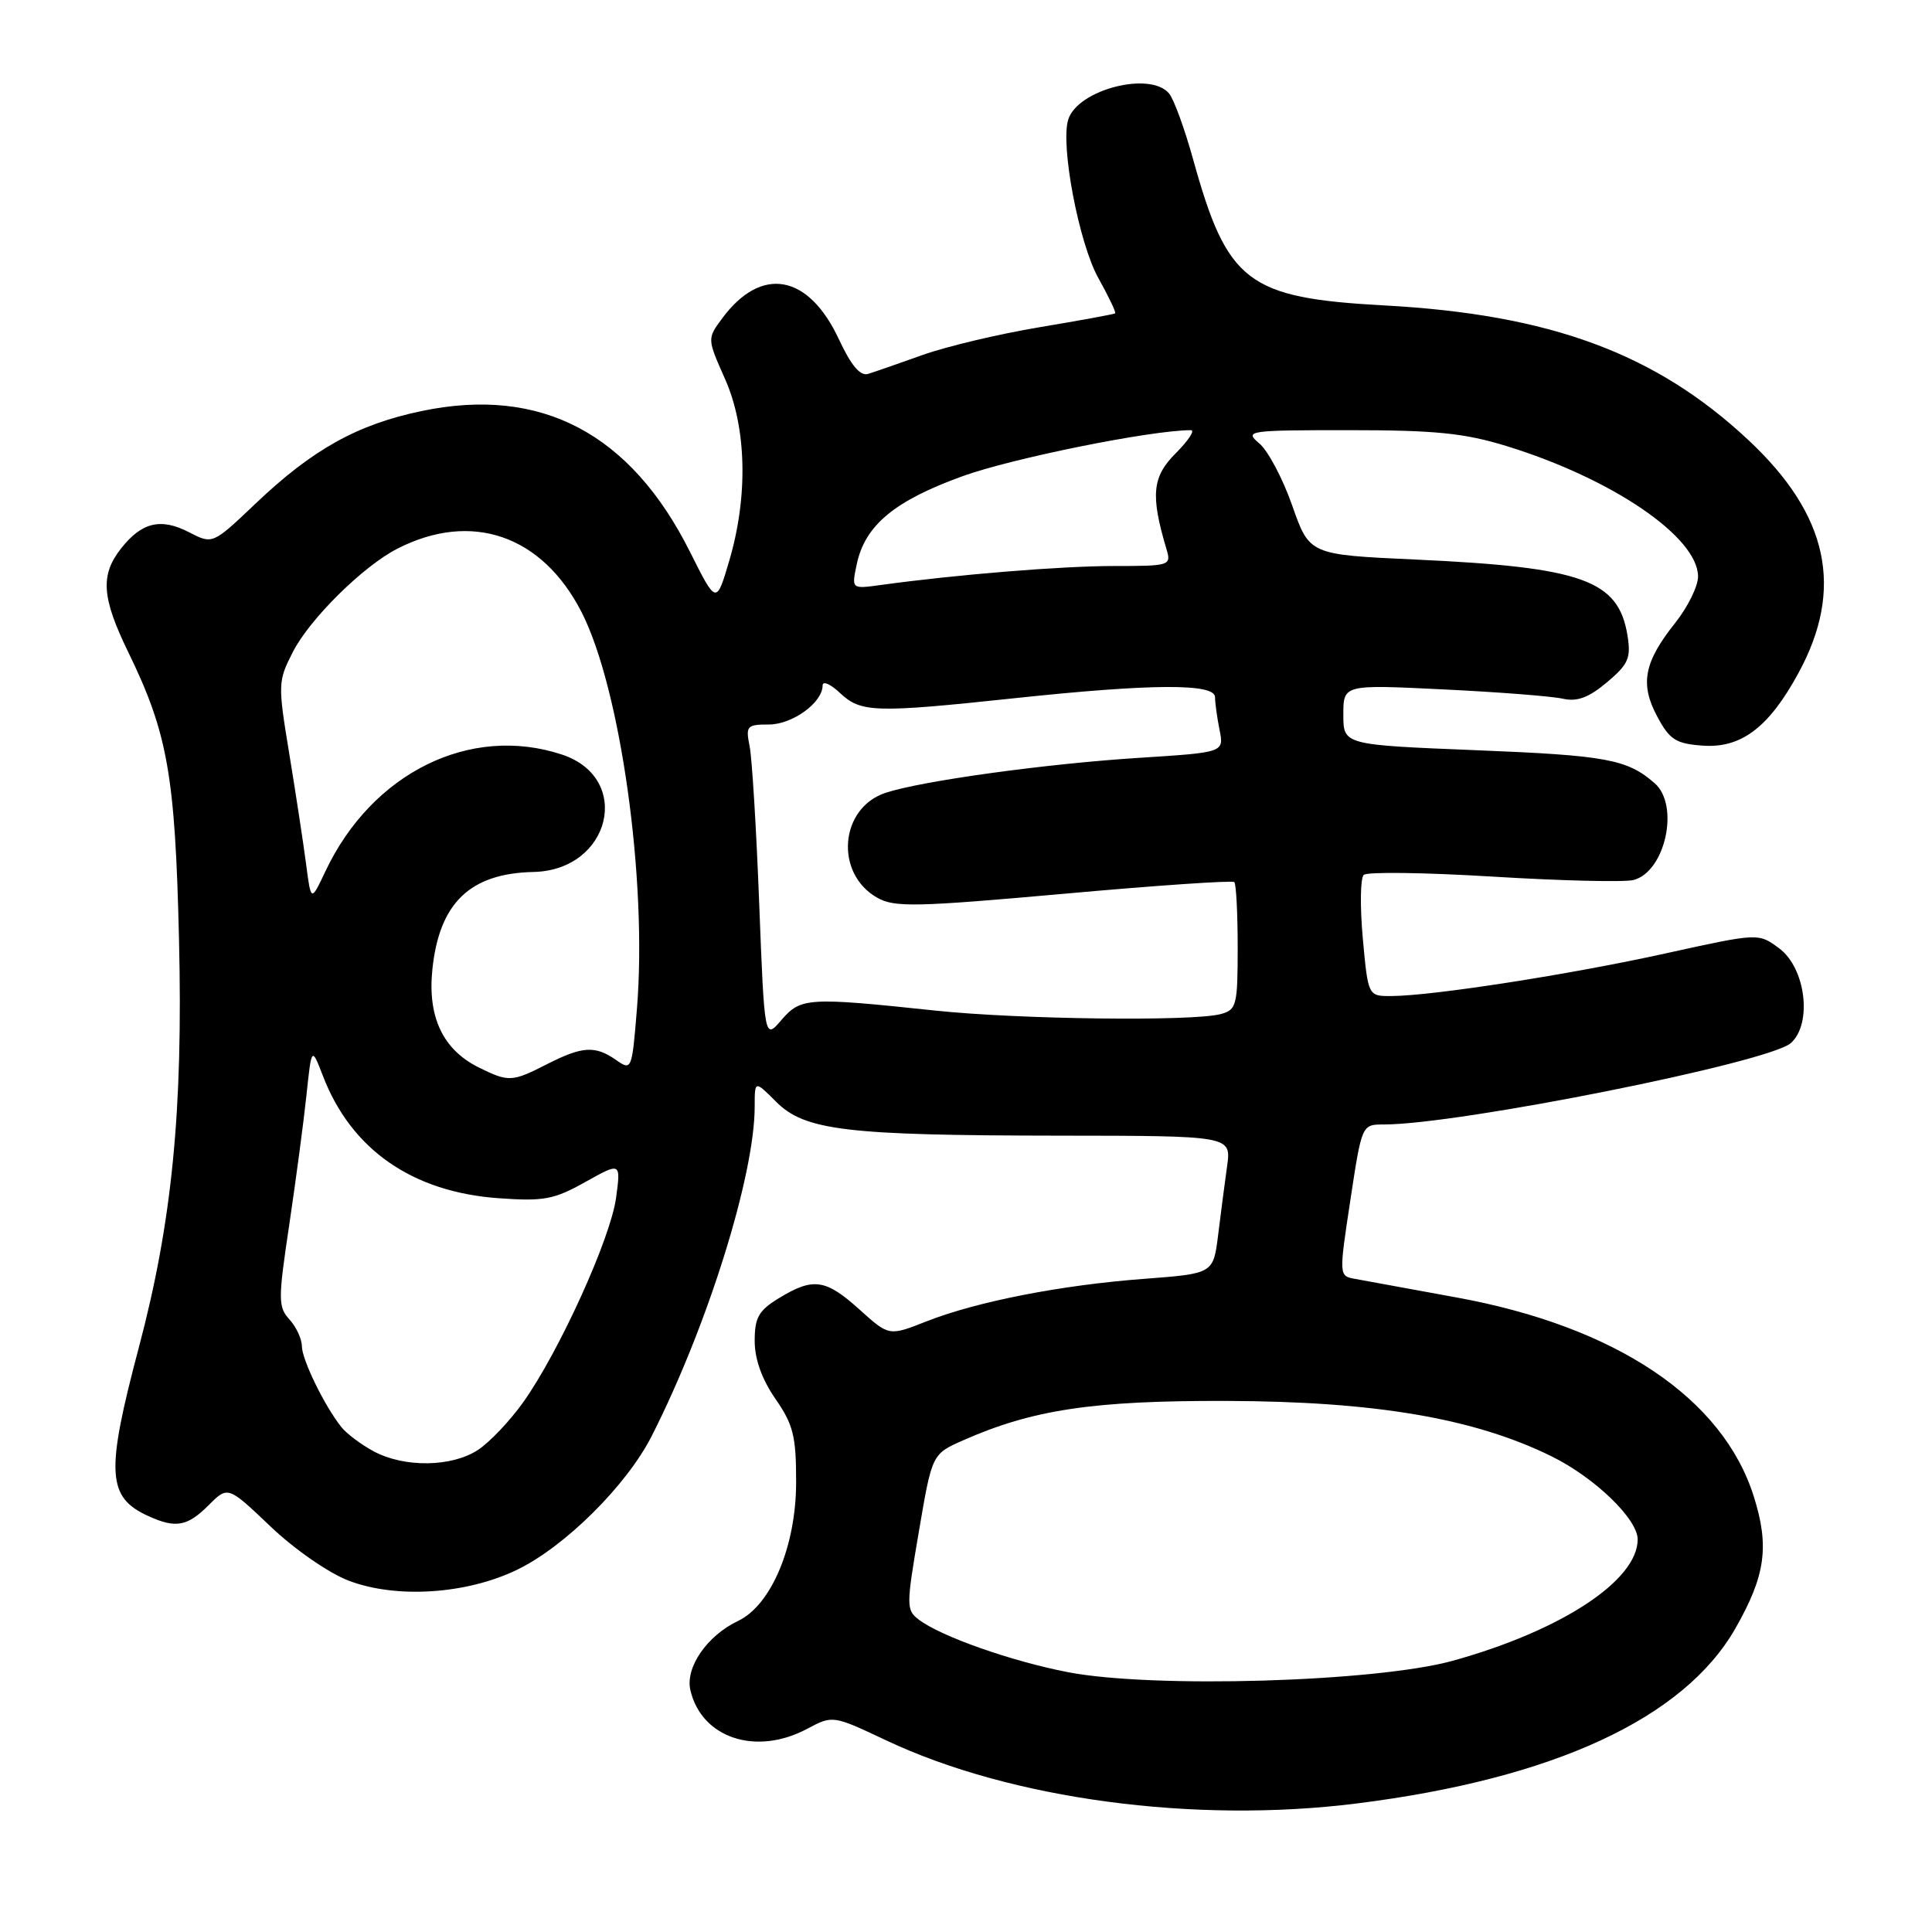 <?xml version="1.0" encoding="UTF-8" standalone="no"?>
<!DOCTYPE svg PUBLIC "-//W3C//DTD SVG 1.1//EN" "http://www.w3.org/Graphics/SVG/1.1/DTD/svg11.dtd" >
<svg xmlns="http://www.w3.org/2000/svg" xmlns:xlink="http://www.w3.org/1999/xlink" version="1.1" viewBox="0 0 256 256">
 <g >
 <path fill="currentColor"
d=" M 179.77 238.97 C 205.84 235.70 223.13 227.71 229.95 215.77 C 233.93 208.79 234.48 204.92 232.39 198.30 C 228.29 185.26 214.11 175.77 193.00 171.92 C 186.68 170.76 180.58 169.65 179.45 169.44 C 177.43 169.07 177.42 168.94 178.93 159.03 C 180.45 149.00 180.45 149.00 183.35 149.00 C 193.34 149.00 234.41 140.79 237.30 138.21 C 240.17 135.64 239.27 128.27 235.75 125.66 C 233.01 123.62 233.01 123.62 220.75 126.32 C 208.13 129.11 189.88 131.95 184.39 131.98 C 181.28 132.00 181.28 132.00 180.58 124.35 C 180.20 120.15 180.25 116.36 180.70 115.93 C 181.14 115.50 188.86 115.61 197.85 116.16 C 206.85 116.71 215.21 116.91 216.43 116.61 C 220.66 115.54 222.60 106.71 219.25 103.78 C 215.61 100.60 212.87 100.10 195.68 99.41 C 178.00 98.70 178.00 98.70 178.00 94.70 C 178.00 90.70 178.00 90.70 191.25 91.35 C 198.54 91.70 205.66 92.26 207.07 92.58 C 208.98 93.01 210.50 92.45 212.93 90.41 C 215.78 88.01 216.13 87.20 215.65 84.20 C 214.45 76.85 209.71 75.16 187.50 74.14 C 173.51 73.50 173.51 73.50 171.23 67.00 C 169.98 63.42 168.01 59.71 166.86 58.75 C 164.86 57.07 165.32 57.00 178.78 57.00 C 190.21 57.00 194.05 57.39 199.64 59.11 C 213.65 63.43 225.00 71.17 225.00 76.40 C 225.00 77.68 223.64 80.44 221.98 82.53 C 217.83 87.74 217.28 90.62 219.59 94.94 C 221.24 98.02 222.05 98.54 225.61 98.80 C 230.71 99.17 234.38 96.40 238.30 89.19 C 244.39 78.01 242.29 68.24 231.67 58.31 C 219.40 46.83 205.45 41.67 183.43 40.47 C 165.28 39.48 162.63 37.45 158.10 21.13 C 156.98 17.09 155.55 13.16 154.91 12.39 C 152.42 9.39 142.81 11.87 141.55 15.83 C 140.48 19.20 142.96 32.23 145.54 36.85 C 146.91 39.30 147.91 41.40 147.76 41.52 C 147.62 41.64 143.11 42.46 137.74 43.36 C 132.38 44.25 125.40 45.91 122.24 47.04 C 119.08 48.17 115.83 49.30 115.00 49.55 C 113.98 49.85 112.76 48.40 111.17 44.98 C 107.13 36.30 100.88 35.17 95.69 42.19 C 93.70 44.88 93.70 44.88 96.06 50.19 C 98.94 56.66 99.15 65.76 96.63 74.30 C 94.92 80.10 94.92 80.10 91.44 73.15 C 83.56 57.40 71.69 51.16 55.89 54.46 C 47.34 56.24 41.40 59.55 33.84 66.75 C 28.17 72.14 28.17 72.14 25.04 70.52 C 21.30 68.59 18.77 69.20 16.03 72.69 C 13.27 76.20 13.48 79.18 16.98 86.38 C 22.23 97.16 23.21 102.72 23.72 124.50 C 24.26 147.16 22.80 161.96 18.39 178.57 C 13.99 195.17 14.17 198.39 19.66 200.89 C 23.29 202.54 24.82 202.27 27.65 199.44 C 30.20 196.89 30.20 196.89 35.85 202.27 C 39.04 205.31 43.55 208.43 46.21 209.45 C 52.52 211.85 61.79 211.25 68.50 208.01 C 74.86 204.94 83.06 196.80 86.37 190.25 C 93.78 175.64 100.00 155.71 100.00 146.62 C 100.00 143.15 100.00 143.15 102.83 145.98 C 106.65 149.80 112.07 150.45 140.32 150.48 C 163.15 150.50 163.15 150.50 162.60 154.50 C 162.29 156.70 161.76 160.81 161.41 163.63 C 160.77 168.76 160.77 168.76 151.64 169.45 C 140.57 170.28 129.45 172.46 122.76 175.09 C 117.80 177.05 117.80 177.05 113.90 173.53 C 109.41 169.48 107.76 169.24 103.25 171.99 C 100.52 173.65 100.00 174.57 100.00 177.68 C 100.00 180.10 100.96 182.77 102.75 185.36 C 105.12 188.78 105.50 190.31 105.49 196.41 C 105.49 204.86 102.20 212.69 97.80 214.78 C 93.68 216.74 90.78 220.95 91.48 223.96 C 92.96 230.30 100.16 232.69 106.93 229.09 C 110.35 227.27 110.35 227.27 117.43 230.61 C 133.94 238.41 158.26 241.67 179.77 238.97 Z  M 141.50 221.57 C 134.03 220.13 124.63 216.82 121.75 214.61 C 120.07 213.34 120.07 212.79 121.75 202.97 C 123.50 192.67 123.50 192.67 127.60 190.86 C 136.82 186.78 144.81 185.58 162.50 185.63 C 182.22 185.69 195.33 187.92 205.59 192.97 C 211.31 195.79 217.00 201.28 217.00 203.98 C 217.00 209.43 206.86 216.08 192.50 220.06 C 182.34 222.87 152.76 223.75 141.50 221.57 Z  M 49.50 192.30 C 47.85 191.41 45.93 189.97 45.23 189.09 C 43.01 186.32 40.00 180.14 40.00 178.37 C 40.00 177.43 39.26 175.84 38.36 174.84 C 36.84 173.17 36.84 172.22 38.33 162.27 C 39.21 156.34 40.24 148.62 40.61 145.09 C 41.29 138.68 41.29 138.68 42.80 142.59 C 46.54 152.32 54.64 157.96 66.07 158.77 C 72.04 159.20 73.40 158.95 77.56 156.62 C 82.27 153.99 82.27 153.99 81.63 158.74 C 80.89 164.14 74.08 179.12 69.34 185.79 C 67.60 188.24 64.90 191.09 63.34 192.12 C 59.86 194.41 53.56 194.49 49.50 192.30 Z  M 63.45 141.45 C 58.70 139.10 56.64 134.77 57.29 128.47 C 58.20 119.65 62.27 115.72 70.70 115.54 C 80.93 115.31 83.87 103.09 74.45 99.98 C 62.30 95.97 49.28 102.40 43.11 115.47 C 41.21 119.50 41.21 119.50 40.56 114.50 C 40.20 111.75 39.20 105.20 38.34 99.94 C 36.81 90.67 36.82 90.27 38.80 86.40 C 41.02 82.03 48.12 75.02 52.64 72.71 C 62.48 67.67 71.85 70.91 77.07 81.13 C 82.23 91.25 85.78 116.67 84.40 133.63 C 83.74 141.79 83.70 141.90 81.64 140.46 C 78.87 138.52 77.18 138.62 72.50 141.00 C 67.84 143.38 67.40 143.40 63.45 141.45 Z  M 100.60 119.77 C 100.22 109.88 99.65 100.48 99.33 98.89 C 98.79 96.20 98.96 96.00 101.88 96.00 C 105.00 96.00 109.00 93.10 109.00 90.83 C 109.00 90.18 110.04 90.63 111.31 91.83 C 114.09 94.43 115.88 94.49 134.50 92.51 C 152.66 90.58 161.00 90.54 161.00 92.38 C 161.00 93.13 161.27 95.09 161.60 96.73 C 162.19 99.70 162.19 99.70 151.05 100.41 C 138.67 101.19 122.19 103.46 117.35 105.05 C 111.25 107.06 110.56 115.75 116.25 118.96 C 118.53 120.25 121.41 120.18 140.97 118.43 C 153.14 117.33 163.30 116.64 163.55 116.88 C 163.80 117.13 164.00 121.03 164.00 125.55 C 164.00 133.23 163.85 133.81 161.75 134.37 C 158.04 135.36 134.95 135.08 123.86 133.90 C 107.05 132.12 106.11 132.18 103.55 135.15 C 101.30 137.77 101.30 137.77 100.60 119.77 Z  M 113.52 74.78 C 114.61 69.61 118.50 66.37 127.54 63.10 C 134.14 60.71 152.56 57.00 157.80 57.00 C 158.38 57.00 157.47 58.37 155.80 60.05 C 152.67 63.18 152.43 65.58 154.56 72.75 C 155.22 74.95 155.05 75.00 147.58 75.00 C 140.66 75.00 126.77 76.13 116.66 77.52 C 112.83 78.05 112.83 78.05 113.52 74.78 Z "/>
</g>
</svg>